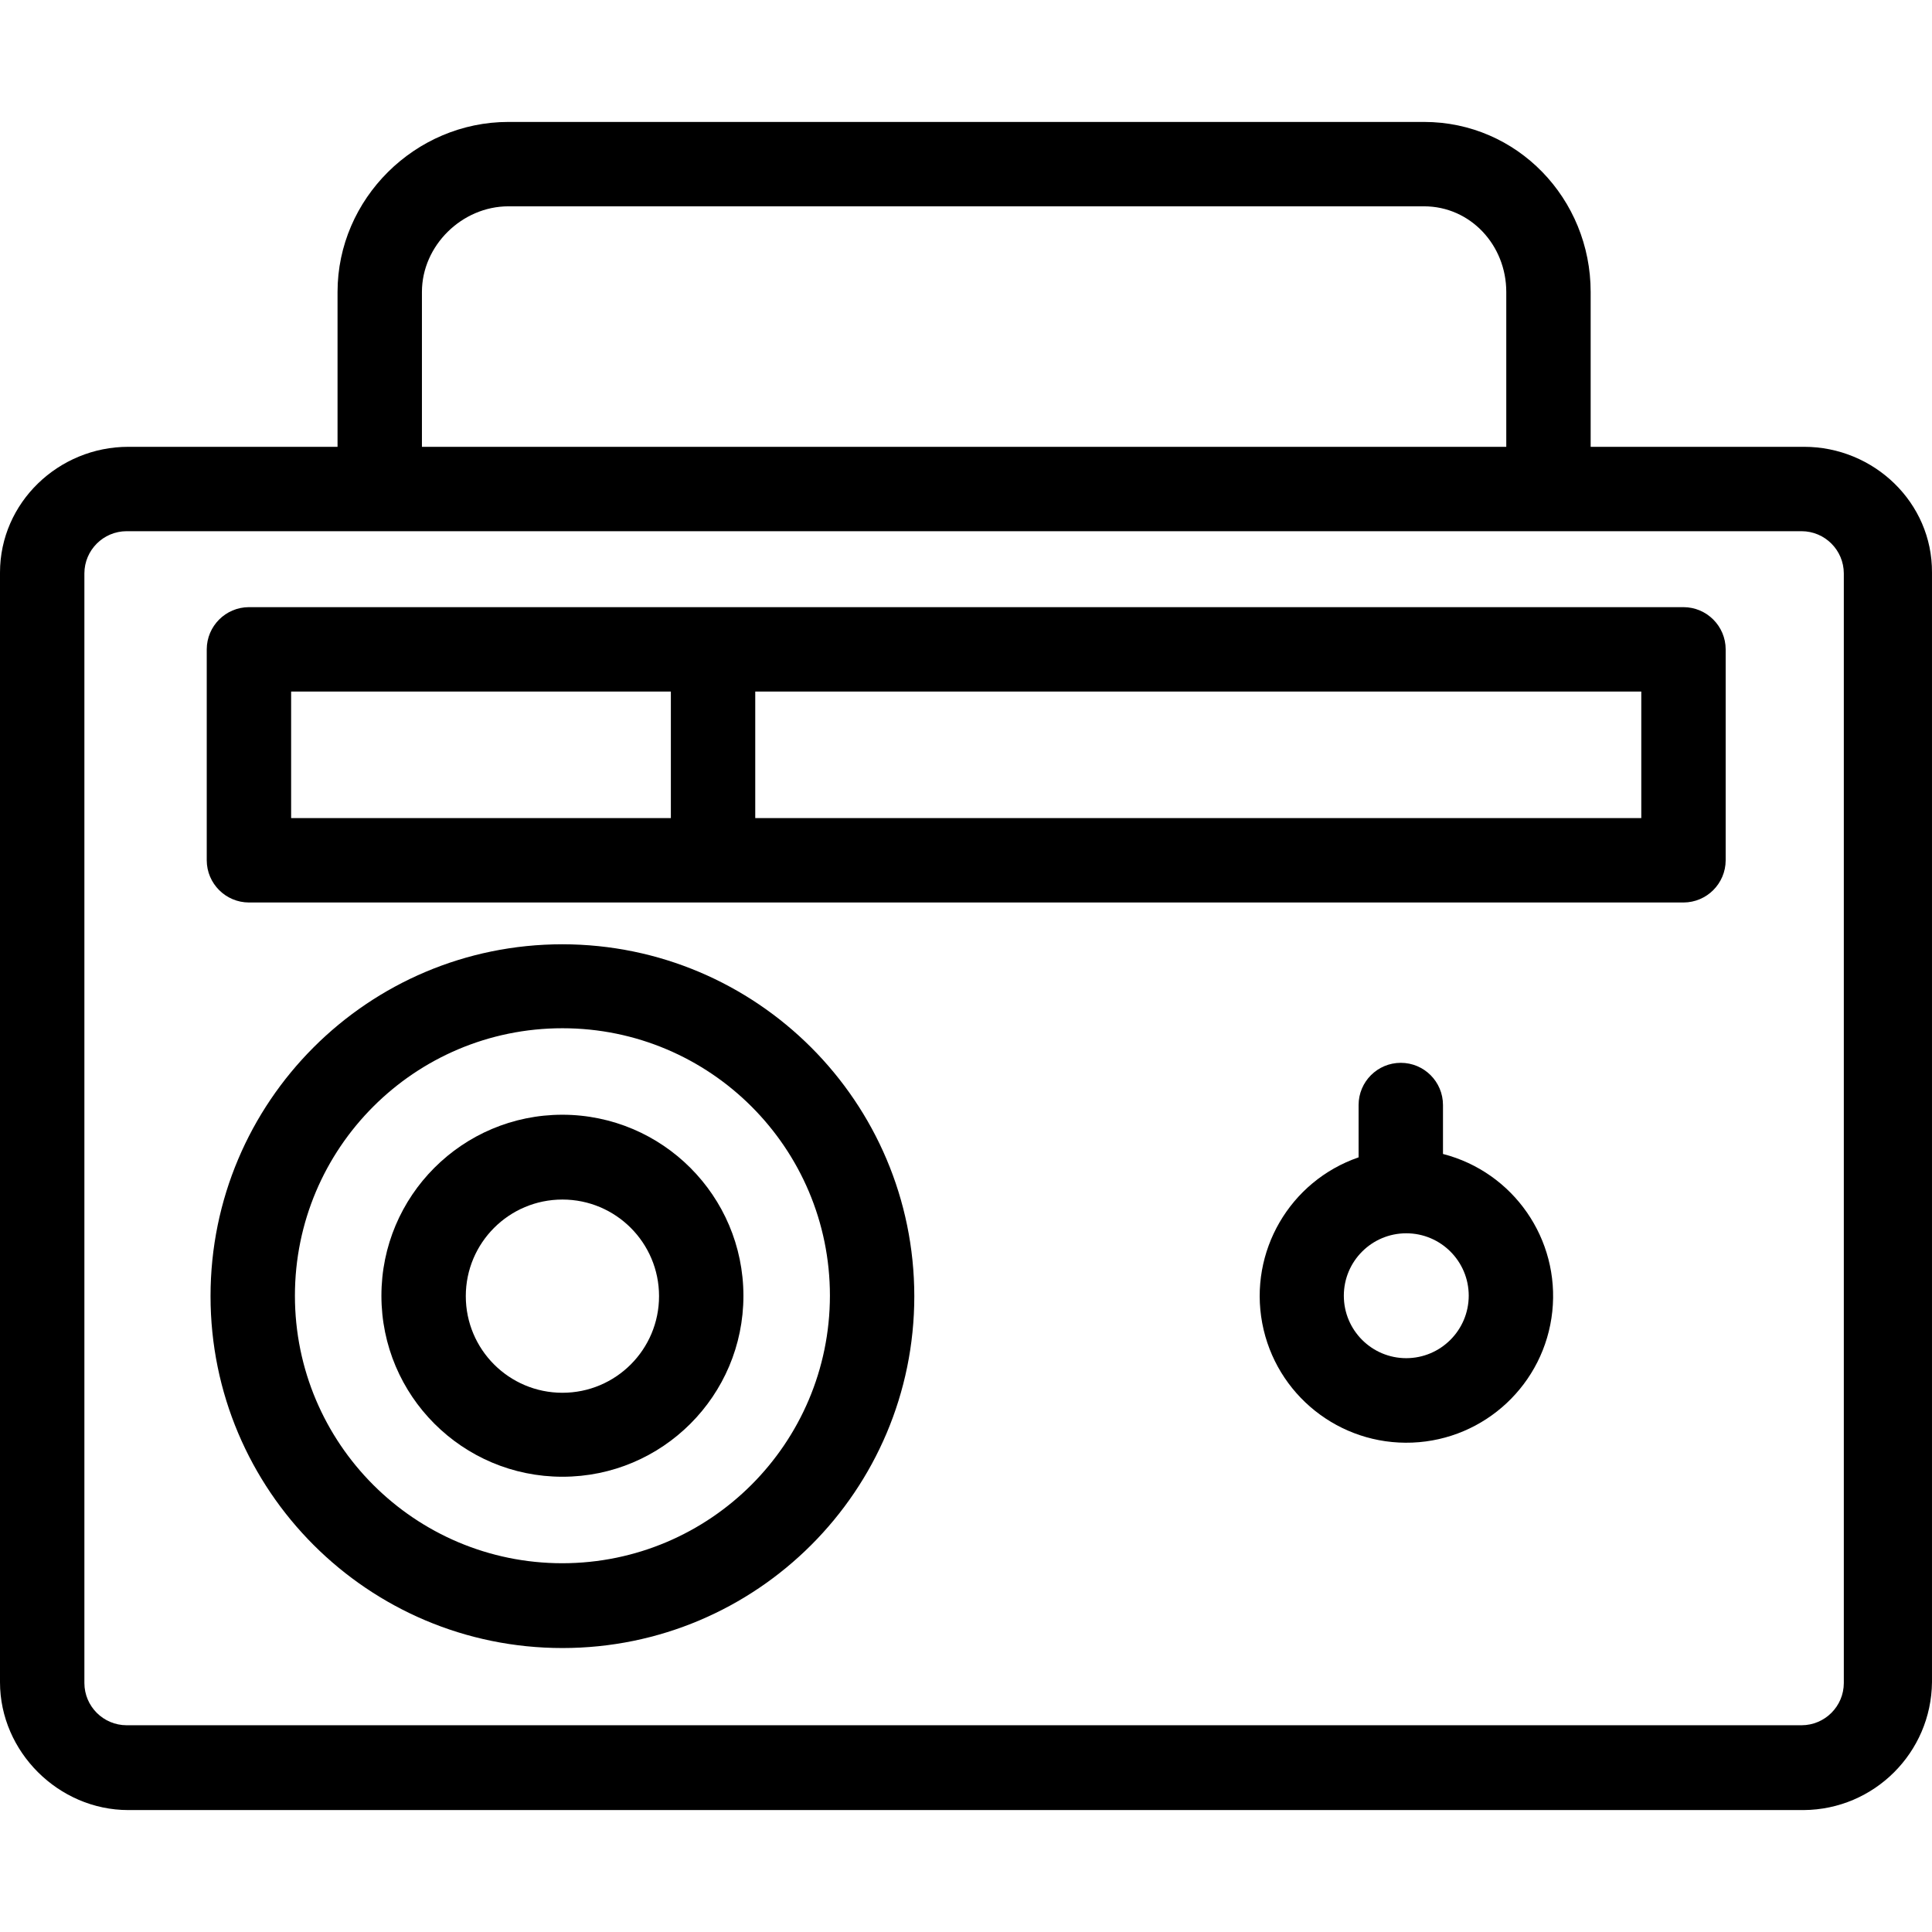 <svg height="457pt" viewBox="0 -28 457.901 457" width="457pt" xmlns="http://www.w3.org/2000/svg"><path d="m427.602 77.449h-50.602v-36.699c0-22.102-17.398-40.301-39.5-40.301h-217c-22.102 0-40.5 18.199-40.5 40.301v36.699h-49.602c-16.5 0-30.398 13.199-30.398 29.801v263c0 16.5 13.898 30.301 30.398 30.301h397.102c16.699-.121 30.223-13.602 30.398-30.301v-263c.102-16.602-13.797-29.801-30.297-29.801zm-327.602-36.699c0-11 9.5-20.301 20.5-20.301h217c11 0 19.5 9.199 19.5 20.301v36.699h-257zm337 329.699c-.016 5.516-4.484 9.984-10 10h-397c-5.516-.016-9.984-4.484-10-10v-263c.016-5.516 4.484-9.984 10-10h397c5.516.016 9.984 4.484 10 10zm0 0"/><path d="m399 115.449h-340c-5.516.016-9.984 4.484-10 10v50c.016 5.516 4.484 9.984 10 10h340c5.516-.016 9.984-4.484 10-10v-50c-.016-5.516-4.484-9.984-10-10zm-330 20h90v30h-90zm320 30h-210v-30h210zm0 0"/><path d="m133.301 195.352c-46.062 0-83.402 37.34-83.402 83.398 0 46.062 37.34 83.398 83.402 83.398 46.059 0 83.398-37.336 83.398-83.398-.043-46.043-37.355-83.355-83.398-83.398zm0 146.699c-35.016 0-63.402-28.387-63.402-63.402 0-35.012 28.387-63.398 63.402-63.398s63.398 28.387 63.398 63.398c-.047 34.996-28.402 63.355-63.398 63.402zm0 0"/><path d="m133.301 235.75c-23.695 0-42.902 19.207-42.902 42.898 0 23.695 19.207 42.902 42.902 42.902 23.691 0 42.898-19.207 42.898-42.902-.031-23.68-19.219-42.867-42.898-42.898zm0 65.898c-12.648 0-22.902-10.25-22.902-22.898s10.254-22.898 22.902-22.898c12.648 0 22.898 10.25 22.898 22.898s-10.25 22.898-22.898 22.898zm0 0"/><path d="m342 245.051v-11.602c0-5.523-4.477-10-10-10s-10 4.477-10 10v12.402c-16.309 5.621-26.027 22.348-22.84 39.297 3.191 16.953 18.324 29.004 35.559 28.312 17.238-.688 31.359-13.91 33.188-31.062 1.824-17.148-9.203-33.047-25.906-37.348zm-8.699 48.398c-8.176 0-14.801-6.625-14.801-14.801 0-8.172 6.625-14.797 14.801-14.797 8.172 0 14.801 6.625 14.801 14.797-.02 8.168-6.637 14.785-14.801 14.801zm0 0"/></svg>